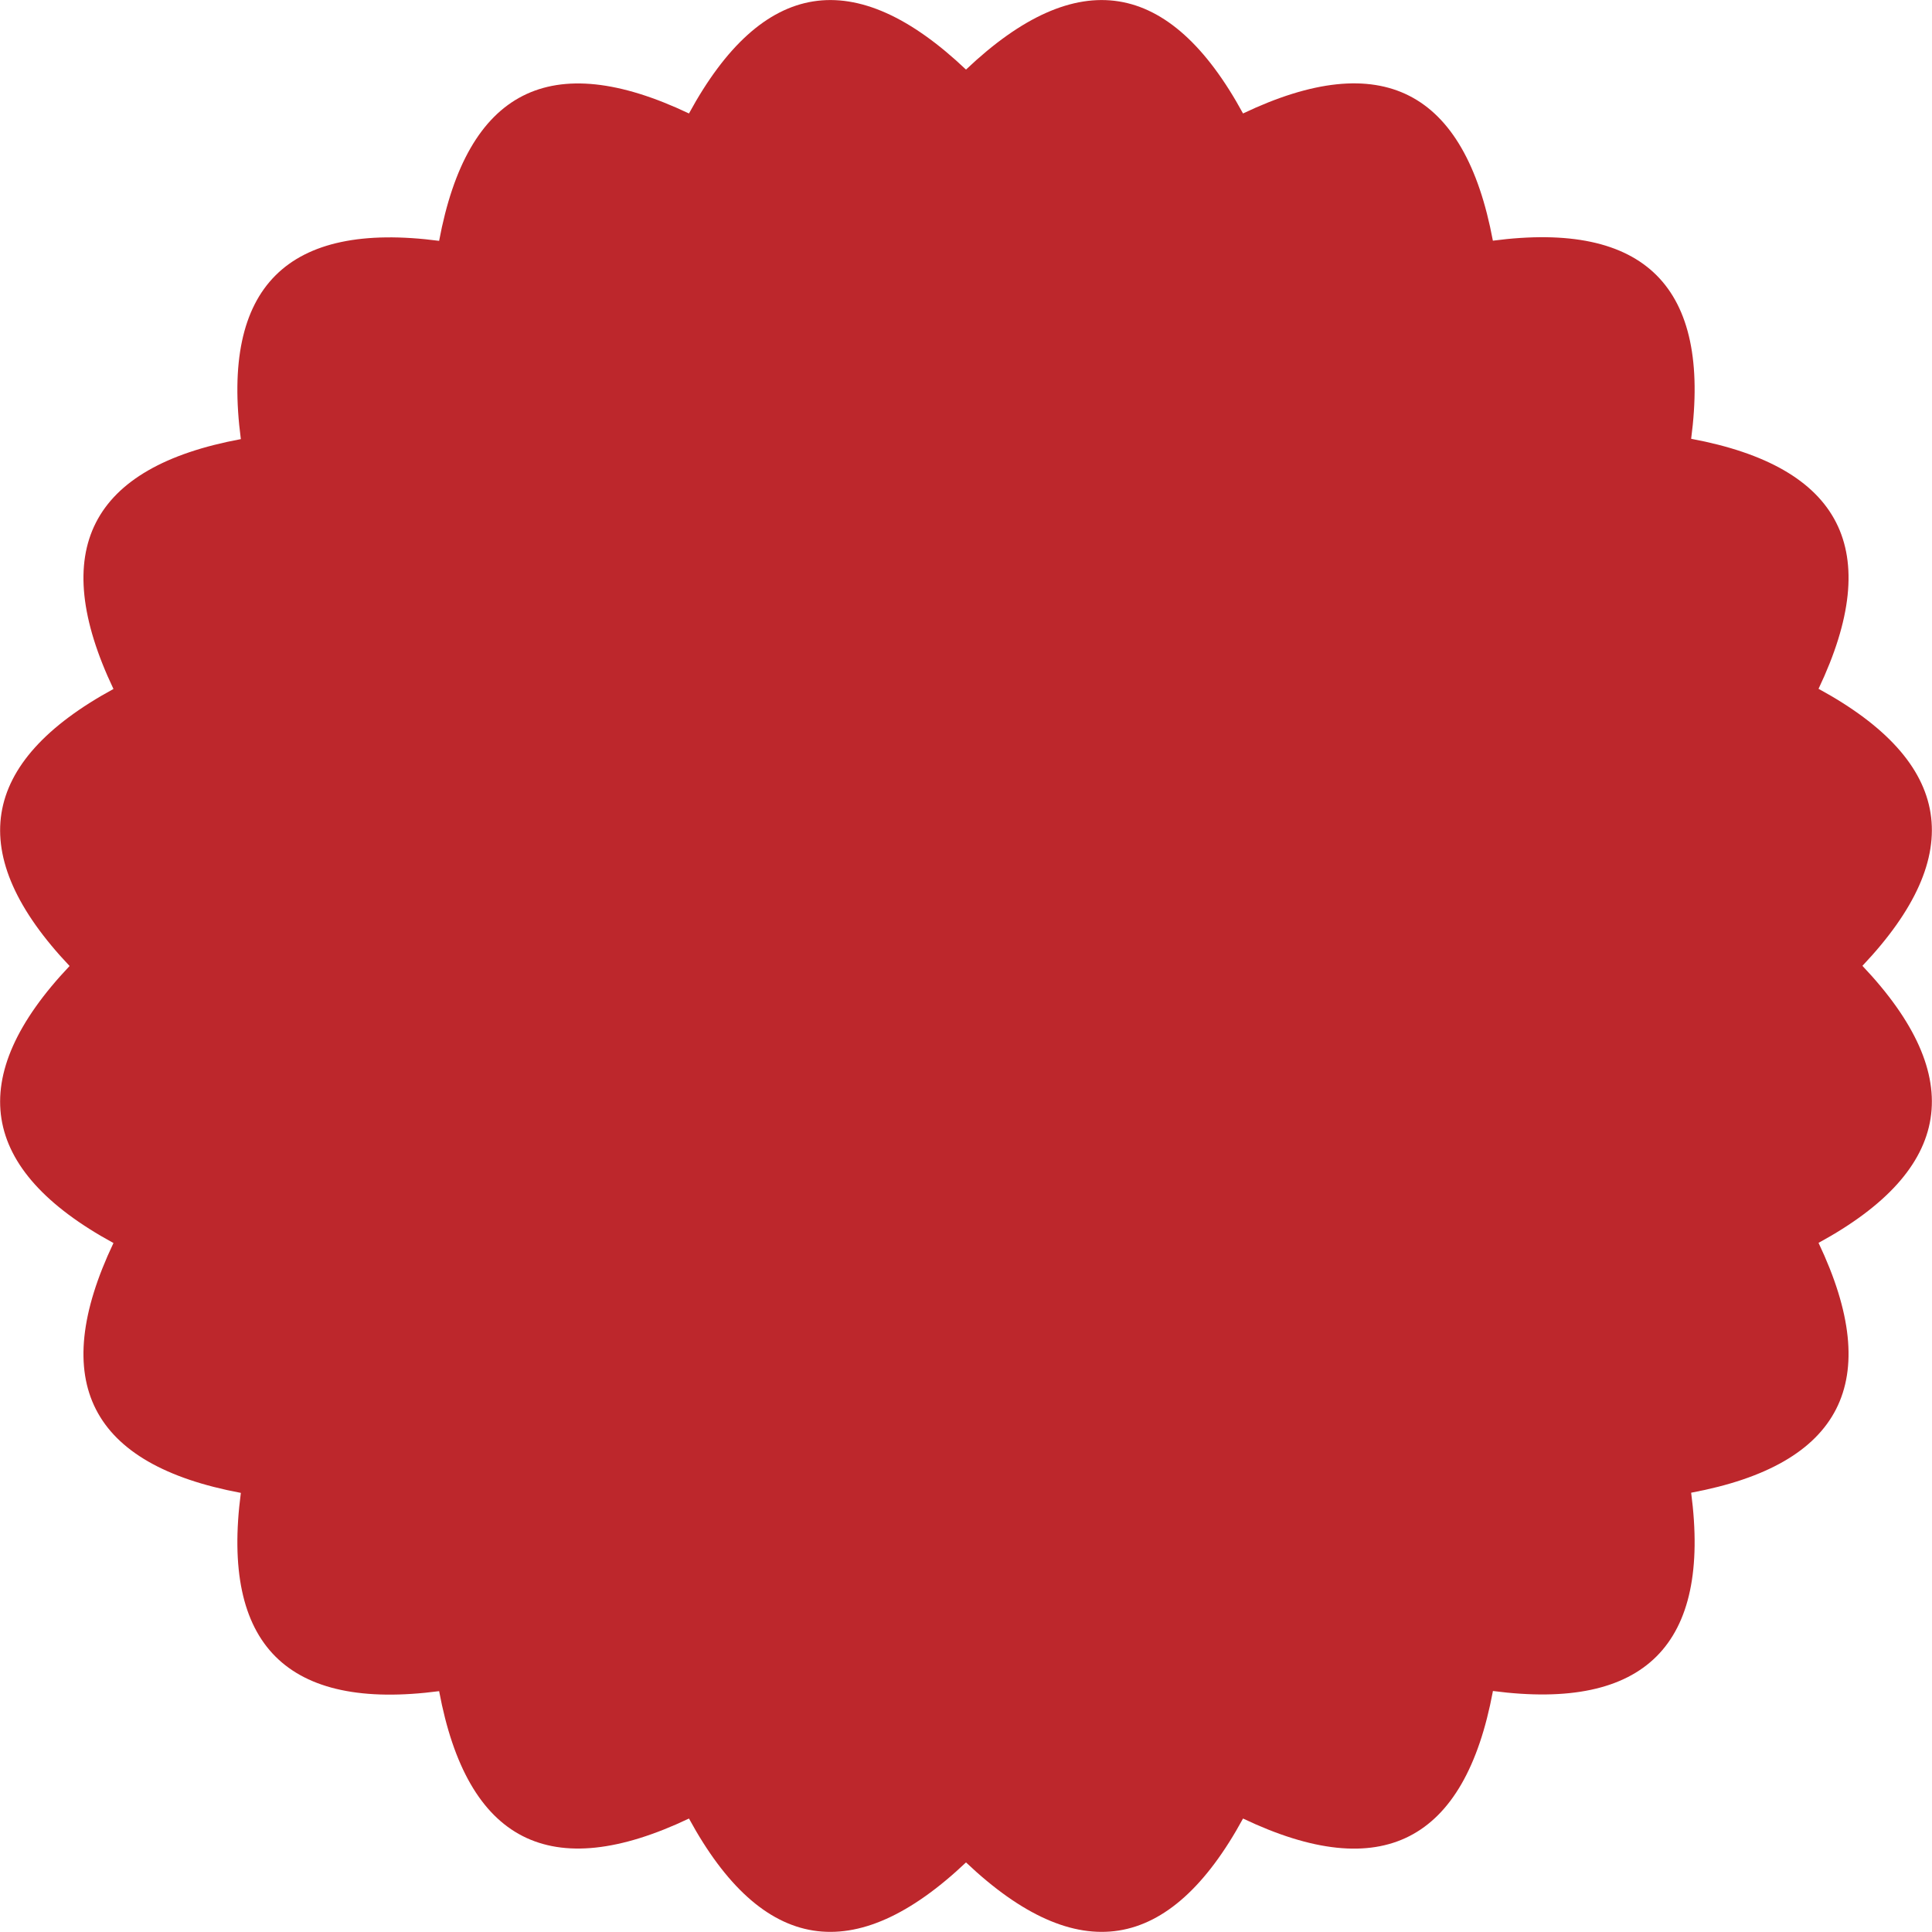 <svg xmlns="http://www.w3.org/2000/svg" width="118" height="118" viewBox="0 0 118 118"><path fill="#bd272c" d="M91.18 103.3c-1.72 9.2-6.8 11.8-15.26 7.77-4.48 8.23-10.12 9.12-16.92 2.68-6.8 6.44-12.44 5.55-16.92-2.68-8.46 4.02-13.54 1.43-15.26-7.78-9.29 1.22-13.33-2.82-12.11-12.11-9.21-1.72-11.8-6.8-7.78-15.26C-1.3 71.44-2.19 65.8 4.25 59c-6.44-6.8-5.55-12.44 2.68-16.92-4.02-8.46-1.43-13.55 7.78-15.26-1.22-9.29 2.82-13.33 12.11-12.11 1.72-9.21 6.8-11.8 15.26-7.78C46.56-1.3 52.2-2.2 59 4.25 65.8-2.2 71.44-1.3 75.92 6.93 84.38 2.9 89.46 5.5 91.18 14.7c9.29-1.22 13.33 2.82 12.11 12.1 9.21 1.72 11.8 6.81 7.78 15.27 8.23 4.48 9.12 10.12 2.68 16.92 6.44 6.8 5.55 12.44-2.68 16.92 4.02 8.46 1.43 13.54-7.78 15.26 1.22 9.29-2.82 13.33-12.11 12.11z"/></svg>